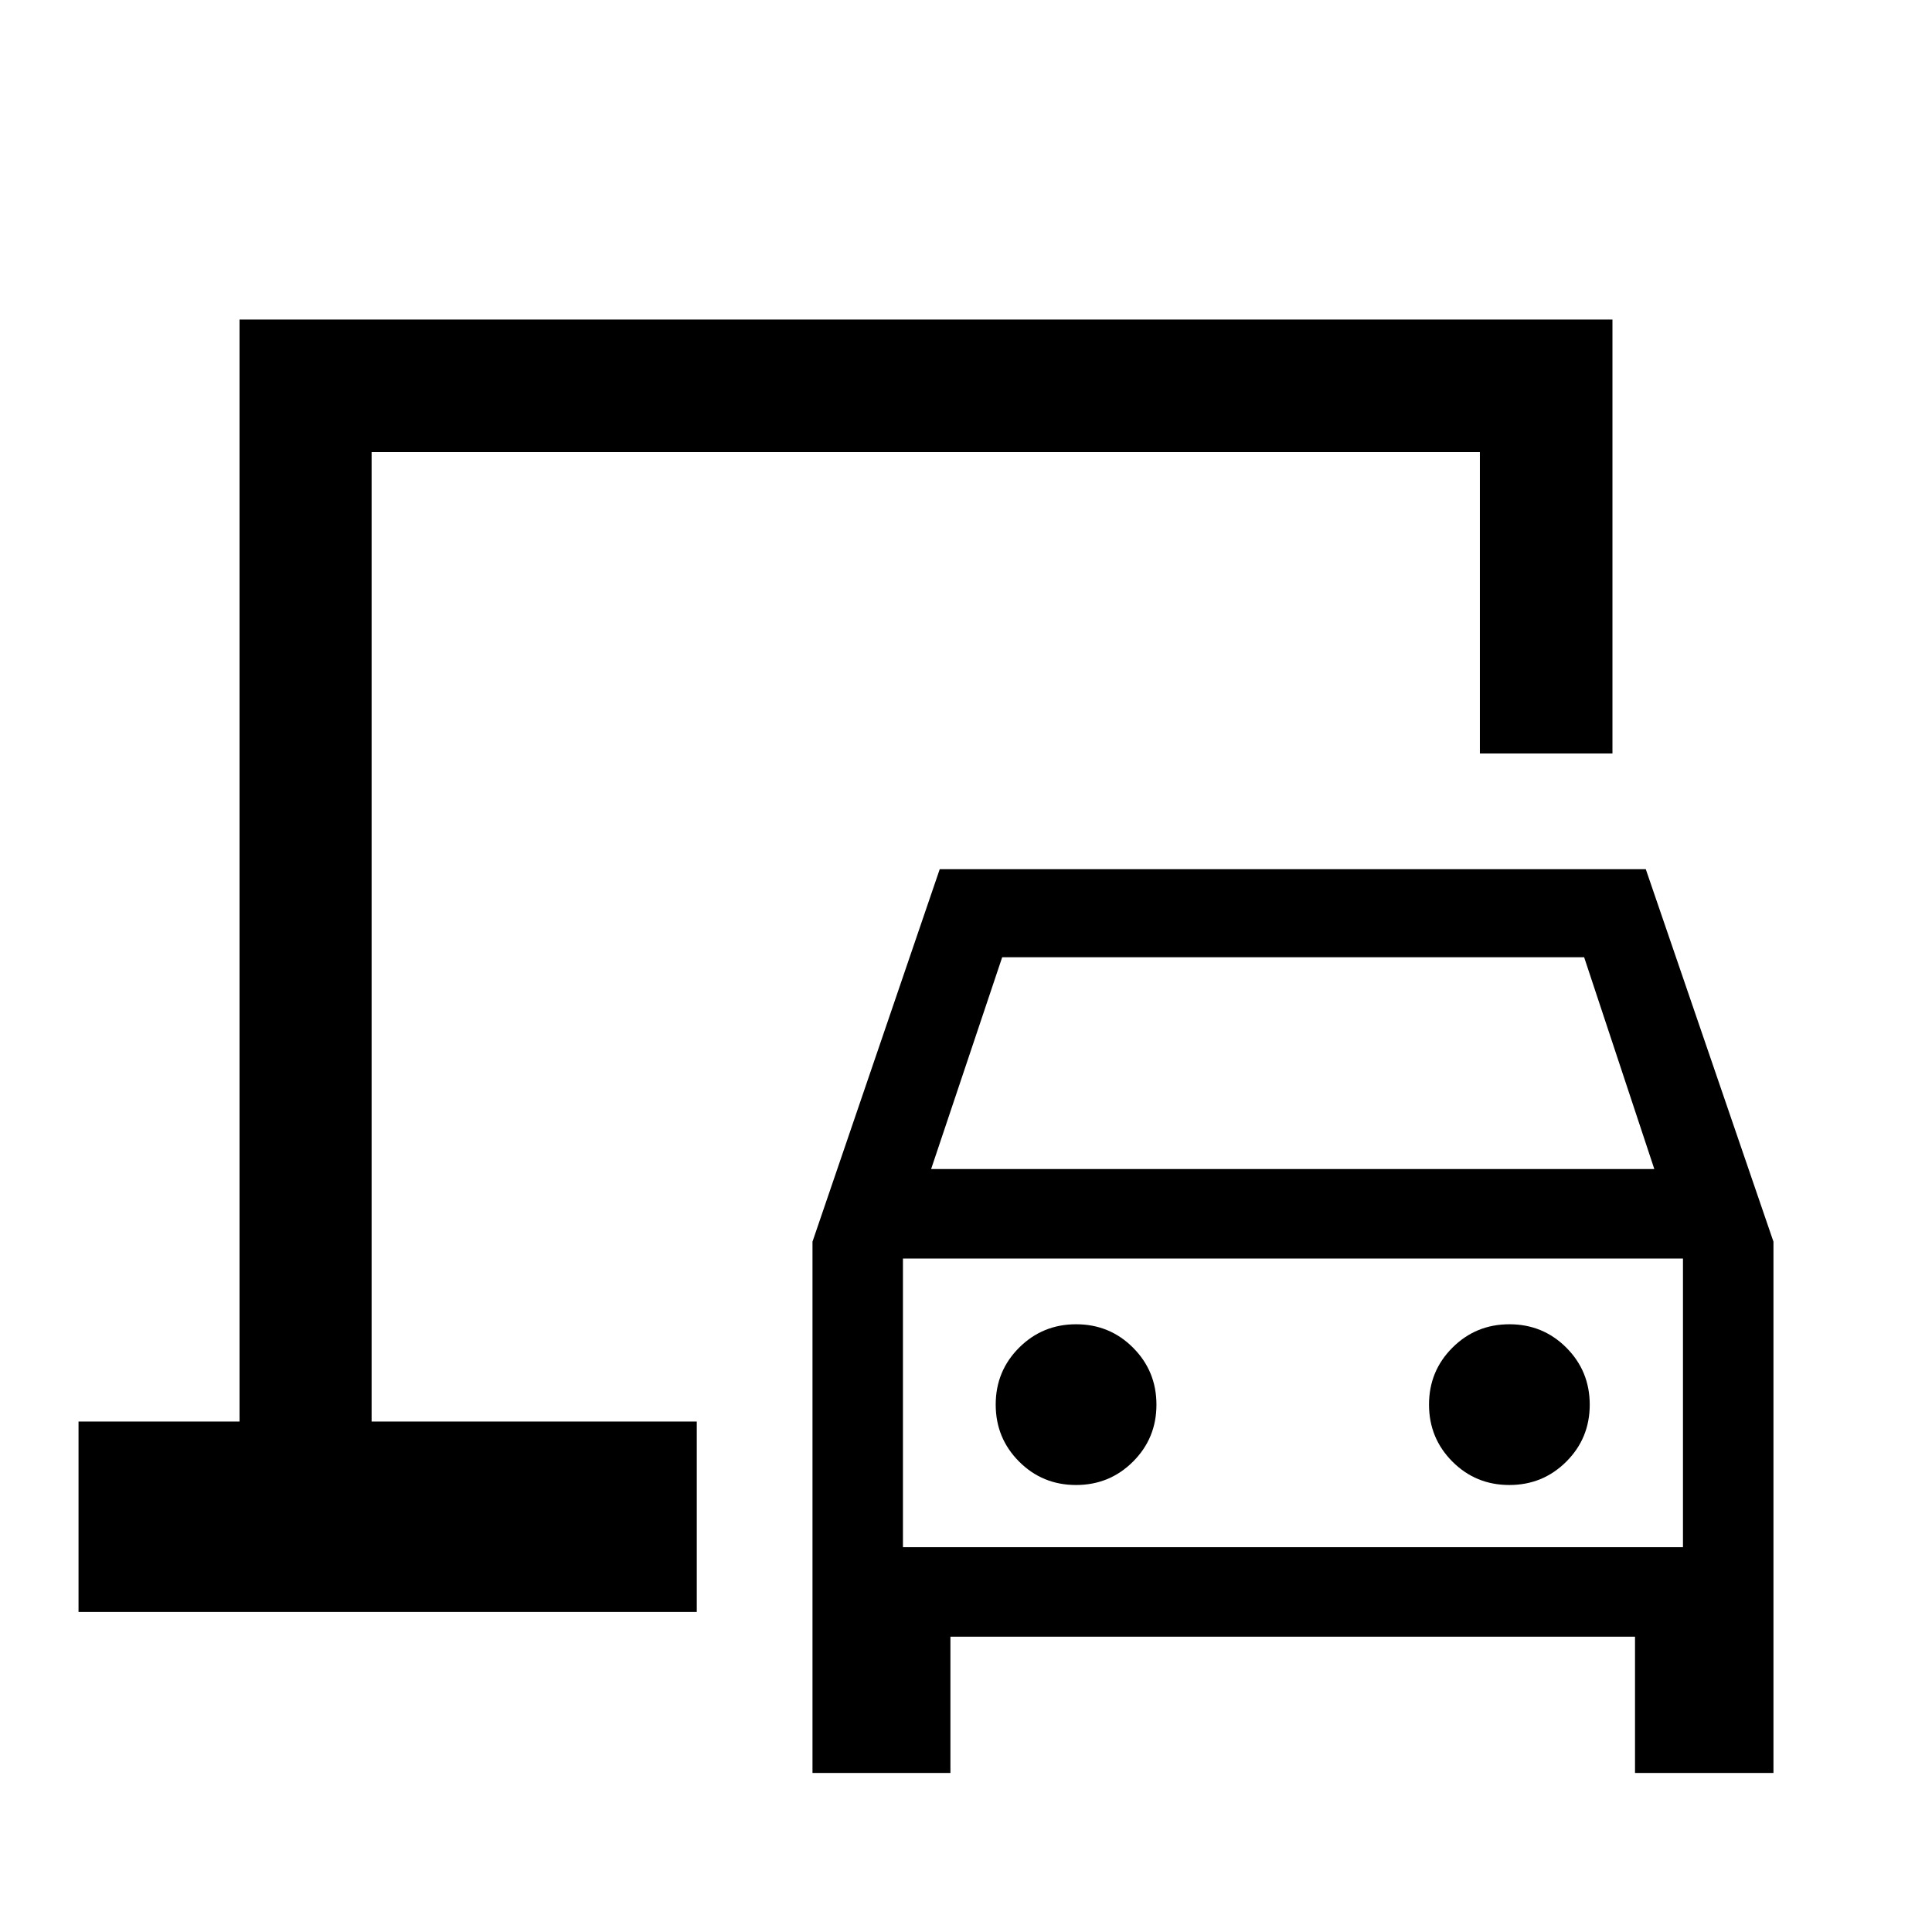 <svg xmlns="http://www.w3.org/2000/svg" height="48" viewBox="0 -960 960 960" width="48"><path d="M184.65-253.65v-481.7 481.7ZM403.72-79.02v-264l63.23-185.09h350.83l63.44 185.09v264h-68.79v-67.72H472.26v67.72h-68.54Zm58.95-300.09h359.35l-34.87-105.24H497.98l-35.31 105.24Zm72 157q16.67 0 28.32-11.62 11.64-11.61 11.64-28.29 0-16.67-11.62-28.32-11.62-11.64-28.29-11.64t-28.32 11.62q-11.64 11.62-11.64 28.29 0 16.68 11.62 28.32t28.29 11.64Zm215.3 0q16.68 0 28.32-11.62 11.64-11.61 11.64-28.29 0-16.67-11.61-28.32-11.62-11.64-28.29-11.64-16.68 0-28.32 11.62t-11.64 28.29q0 16.68 11.61 28.32 11.62 11.64 28.29 11.64Zm-301.3 30.91h387.59v-143.45H448.67v143.45ZM39.02-159.02v-94.63h80v-547.57h682.2v215.61h-65.87v-149.74h-550.7v481.7h161.57v94.63H39.02Zm409.65-32.18v-143.45 143.45Z"/></svg>